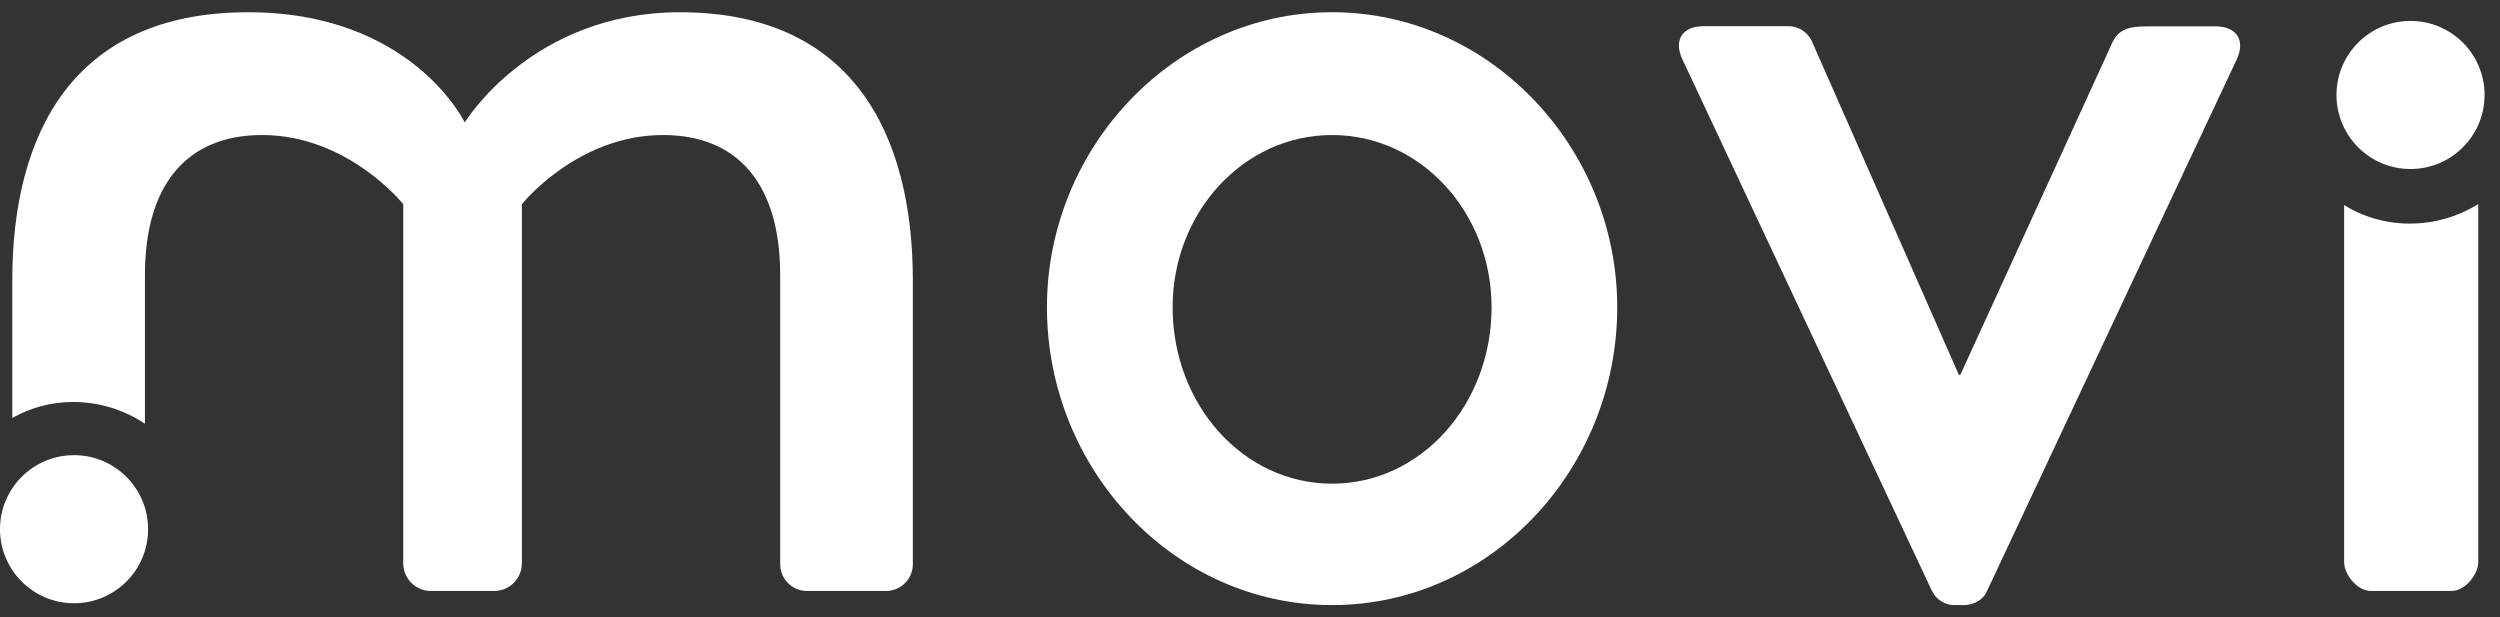 <svg width="81" height="20" viewBox="0 0 81 20" fill="none" xmlns="http://www.w3.org/2000/svg">
	<rect x="0" y="0" width="81" height="20" fill="#333333" stroke="none"/>
	<g clip-path="url(#clip0_1510_19133)">
		<path d="M22.031 0.397C17.225 0.397 15.057 3.967 15.057 3.967C15.057 3.967 13.325 0.353 7.943 0.397C2.364 0.441 0.398 4.33 0.398 9.087V13.542C0.998 13.203 1.675 13.024 2.364 13.024C3.194 13.023 4.006 13.268 4.696 13.729V8.903C4.696 6.022 6.023 4.375 8.491 4.375C11.282 4.375 13.065 6.616 13.065 6.616V18.278C13.073 18.506 13.167 18.723 13.328 18.885C13.489 19.046 13.706 19.14 13.934 19.147H16.04C16.268 19.14 16.485 19.046 16.646 18.884C16.807 18.723 16.901 18.506 16.909 18.278V6.616C16.909 6.616 18.693 4.375 21.482 4.375C23.948 4.375 25.278 6.02 25.278 8.903V18.278C25.278 18.392 25.301 18.506 25.344 18.611C25.388 18.717 25.452 18.812 25.533 18.893C25.613 18.974 25.709 19.038 25.815 19.081C25.92 19.125 26.033 19.148 26.147 19.147H28.707C28.822 19.148 28.935 19.125 29.04 19.081C29.146 19.038 29.241 18.974 29.322 18.893C29.403 18.812 29.467 18.717 29.511 18.611C29.554 18.506 29.577 18.392 29.576 18.278V9.086C29.576 4.33 27.611 0.397 22.031 0.397Z" fill="white" />
		<path d="M2.399 19.545C3.724 19.545 4.798 18.471 4.798 17.146C4.798 15.821 3.724 14.747 2.399 14.747C1.074 14.747 0 15.821 0 17.146C0 18.471 1.074 19.545 2.399 19.545Z" fill="white" />
		<path d="M43.16 0.396C48.282 0.396 52.398 4.786 52.398 9.954C52.398 15.214 48.282 19.605 43.16 19.605C38.037 19.605 33.921 15.214 33.921 9.954C33.921 4.786 38.037 0.396 43.16 0.396ZM43.16 15.671C46.04 15.671 48.327 13.11 48.327 9.954C48.327 6.891 46.039 4.375 43.16 4.375C40.28 4.375 37.993 6.891 37.993 9.954C37.992 13.11 40.279 15.671 43.16 15.671Z" fill="white" />
		<path d="M54.502 1.906C54.227 1.312 54.502 0.849 55.189 0.849H57.89C58.062 0.839 58.233 0.882 58.38 0.972C58.527 1.062 58.643 1.195 58.712 1.353L63.468 12.146H63.514L68.45 1.358C68.685 0.854 69.182 0.854 69.686 0.854H71.789C72.476 0.854 72.75 1.312 72.476 1.911L64.38 19.148C64.29 19.382 64.015 19.605 63.603 19.605H63.375C63.215 19.615 63.055 19.576 62.916 19.494C62.778 19.413 62.666 19.292 62.596 19.148L54.502 1.906Z" fill="white" />
		<path d="M78.064 7.244C77.317 7.245 76.585 7.038 75.95 6.645V18.213C75.95 18.603 76.361 19.147 76.819 19.147H79.426C79.882 19.147 80.295 18.603 80.295 18.213V6.612C79.625 7.028 78.852 7.247 78.064 7.244Z" fill="white" />
		<path d="M78.101 5.476C79.426 5.476 80.5 4.402 80.5 3.077C80.5 1.752 79.426 0.678 78.101 0.678C76.776 0.678 75.702 1.752 75.702 3.077C75.702 4.402 76.776 5.476 78.101 5.476Z" fill="white" />
	</g>
	<defs>
		<clipPath id="clip0_1510_19133">
			<rect width="80.5" height="19.208" fill="white" transform="translate(0 0.396)" />
		</clipPath>
	</defs>
</svg>
